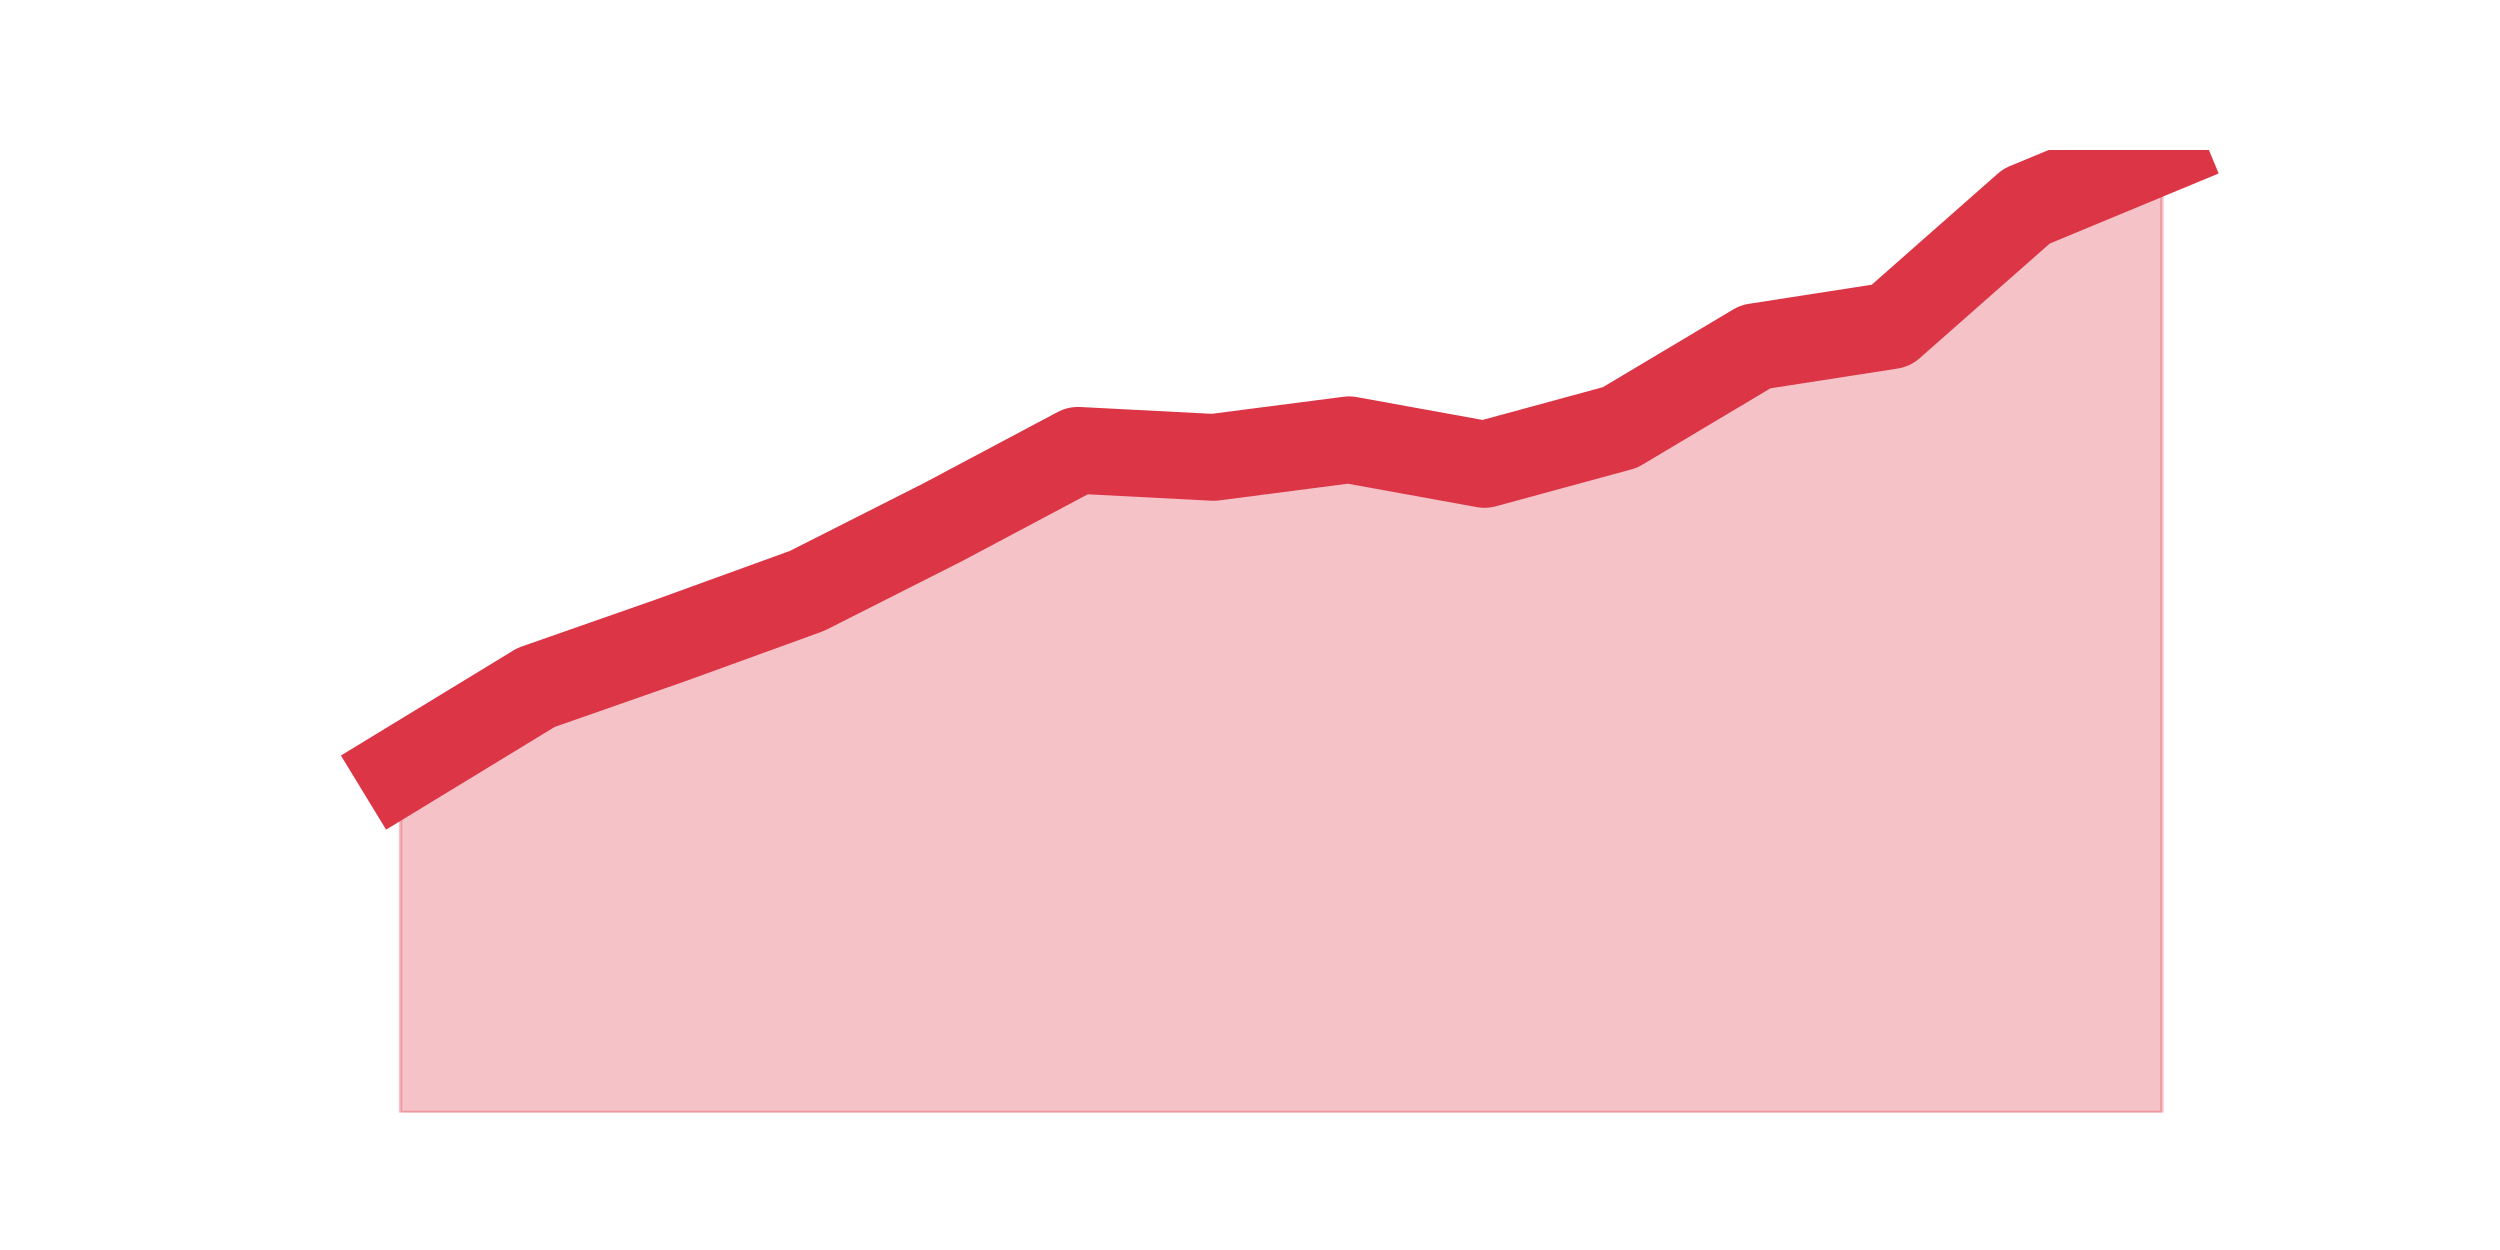 <?xml version="1.0" encoding="utf-8" standalone="no"?>
<!DOCTYPE svg PUBLIC "-//W3C//DTD SVG 1.1//EN"
  "http://www.w3.org/Graphics/SVG/1.1/DTD/svg11.dtd">
<svg height="360pt" version="1.1" viewBox="0 0 720 360" width="720pt" xmlns="http://www.w3.org/2000/svg" xmlns:xlink="http://www.w3.org/1999/xlink">
 <defs>
  <style type="text/css">*{stroke-linecap:butt;stroke-linejoin:round;}</style>
 </defs>
 <g id="figure_1">
  <g id="patch_1">
   <path d="M 0 360 
L 720 360 
L 720 0 
L 0 0 
z
" style="fill:none;"/>
  </g>
  <g id="axes_1">
   <g id="matplotlib.axis_1"/>
   <g id="matplotlib.axis_2"/>
   <g id="PolyCollection_1">
    <defs>
     <path d="M 115.364 -138.239 
L 115.364 -39.6 
L 154.385 -39.6 
L 193.406 -39.6 
L 232.427 -39.6 
L 271.448 -39.6 
L 310.469 -39.6 
L 349.49 -39.6 
L 388.51 -39.6 
L 427.531 -39.6 
L 466.552 -39.6 
L 505.573 -39.6 
L 544.594 -39.6 
L 583.615 -39.6 
L 622.636 -39.6 
L 622.636 -316.8 
L 622.636 -316.8 
L 583.615 -300.613 
L 544.594 -266.216 
L 505.573 -260.146 
L 466.552 -236.877 
L 427.531 -226.255 
L 388.51 -233.336 
L 349.49 -228.278 
L 310.469 -230.301 
L 271.448 -209.562 
L 232.427 -189.834 
L 193.406 -175.671 
L 154.385 -162.013 
L 115.364 -138.239 
z
" id="me99f7974a5" style="stroke:#dc3545;stroke-opacity:0.3;"/>
    </defs>
    <g clip-path="url(#pf93d80fee9)">
     <use style="fill:#dc3545;fill-opacity:0.3;stroke:#dc3545;stroke-opacity:0.3;" x="0" xlink:href="#me99f7974a5" y="360"/>
    </g>
   </g>
   <g id="line2d_1">
    <path clip-path="url(#pf93d80fee9)" d="M 115.364 221.761 
L 154.385 197.987 
L 193.406 184.329 
L 232.427 170.166 
L 271.448 150.438 
L 310.469 129.699 
L 349.49 131.722 
L 388.51 126.664 
L 427.531 133.745 
L 466.552 123.123 
L 505.573 99.854 
L 544.594 93.784 
L 583.615 59.387 
L 622.636 43.2 
" style="fill:none;stroke:#dc3545;stroke-linecap:square;stroke-width:25;"/>
   </g>
  </g>
 </g>
 <defs>
  <clipPath id="pf93d80fee9">
   <rect height="277.2" width="558" x="90" y="43.2"/>
  </clipPath>
 </defs>
</svg>
